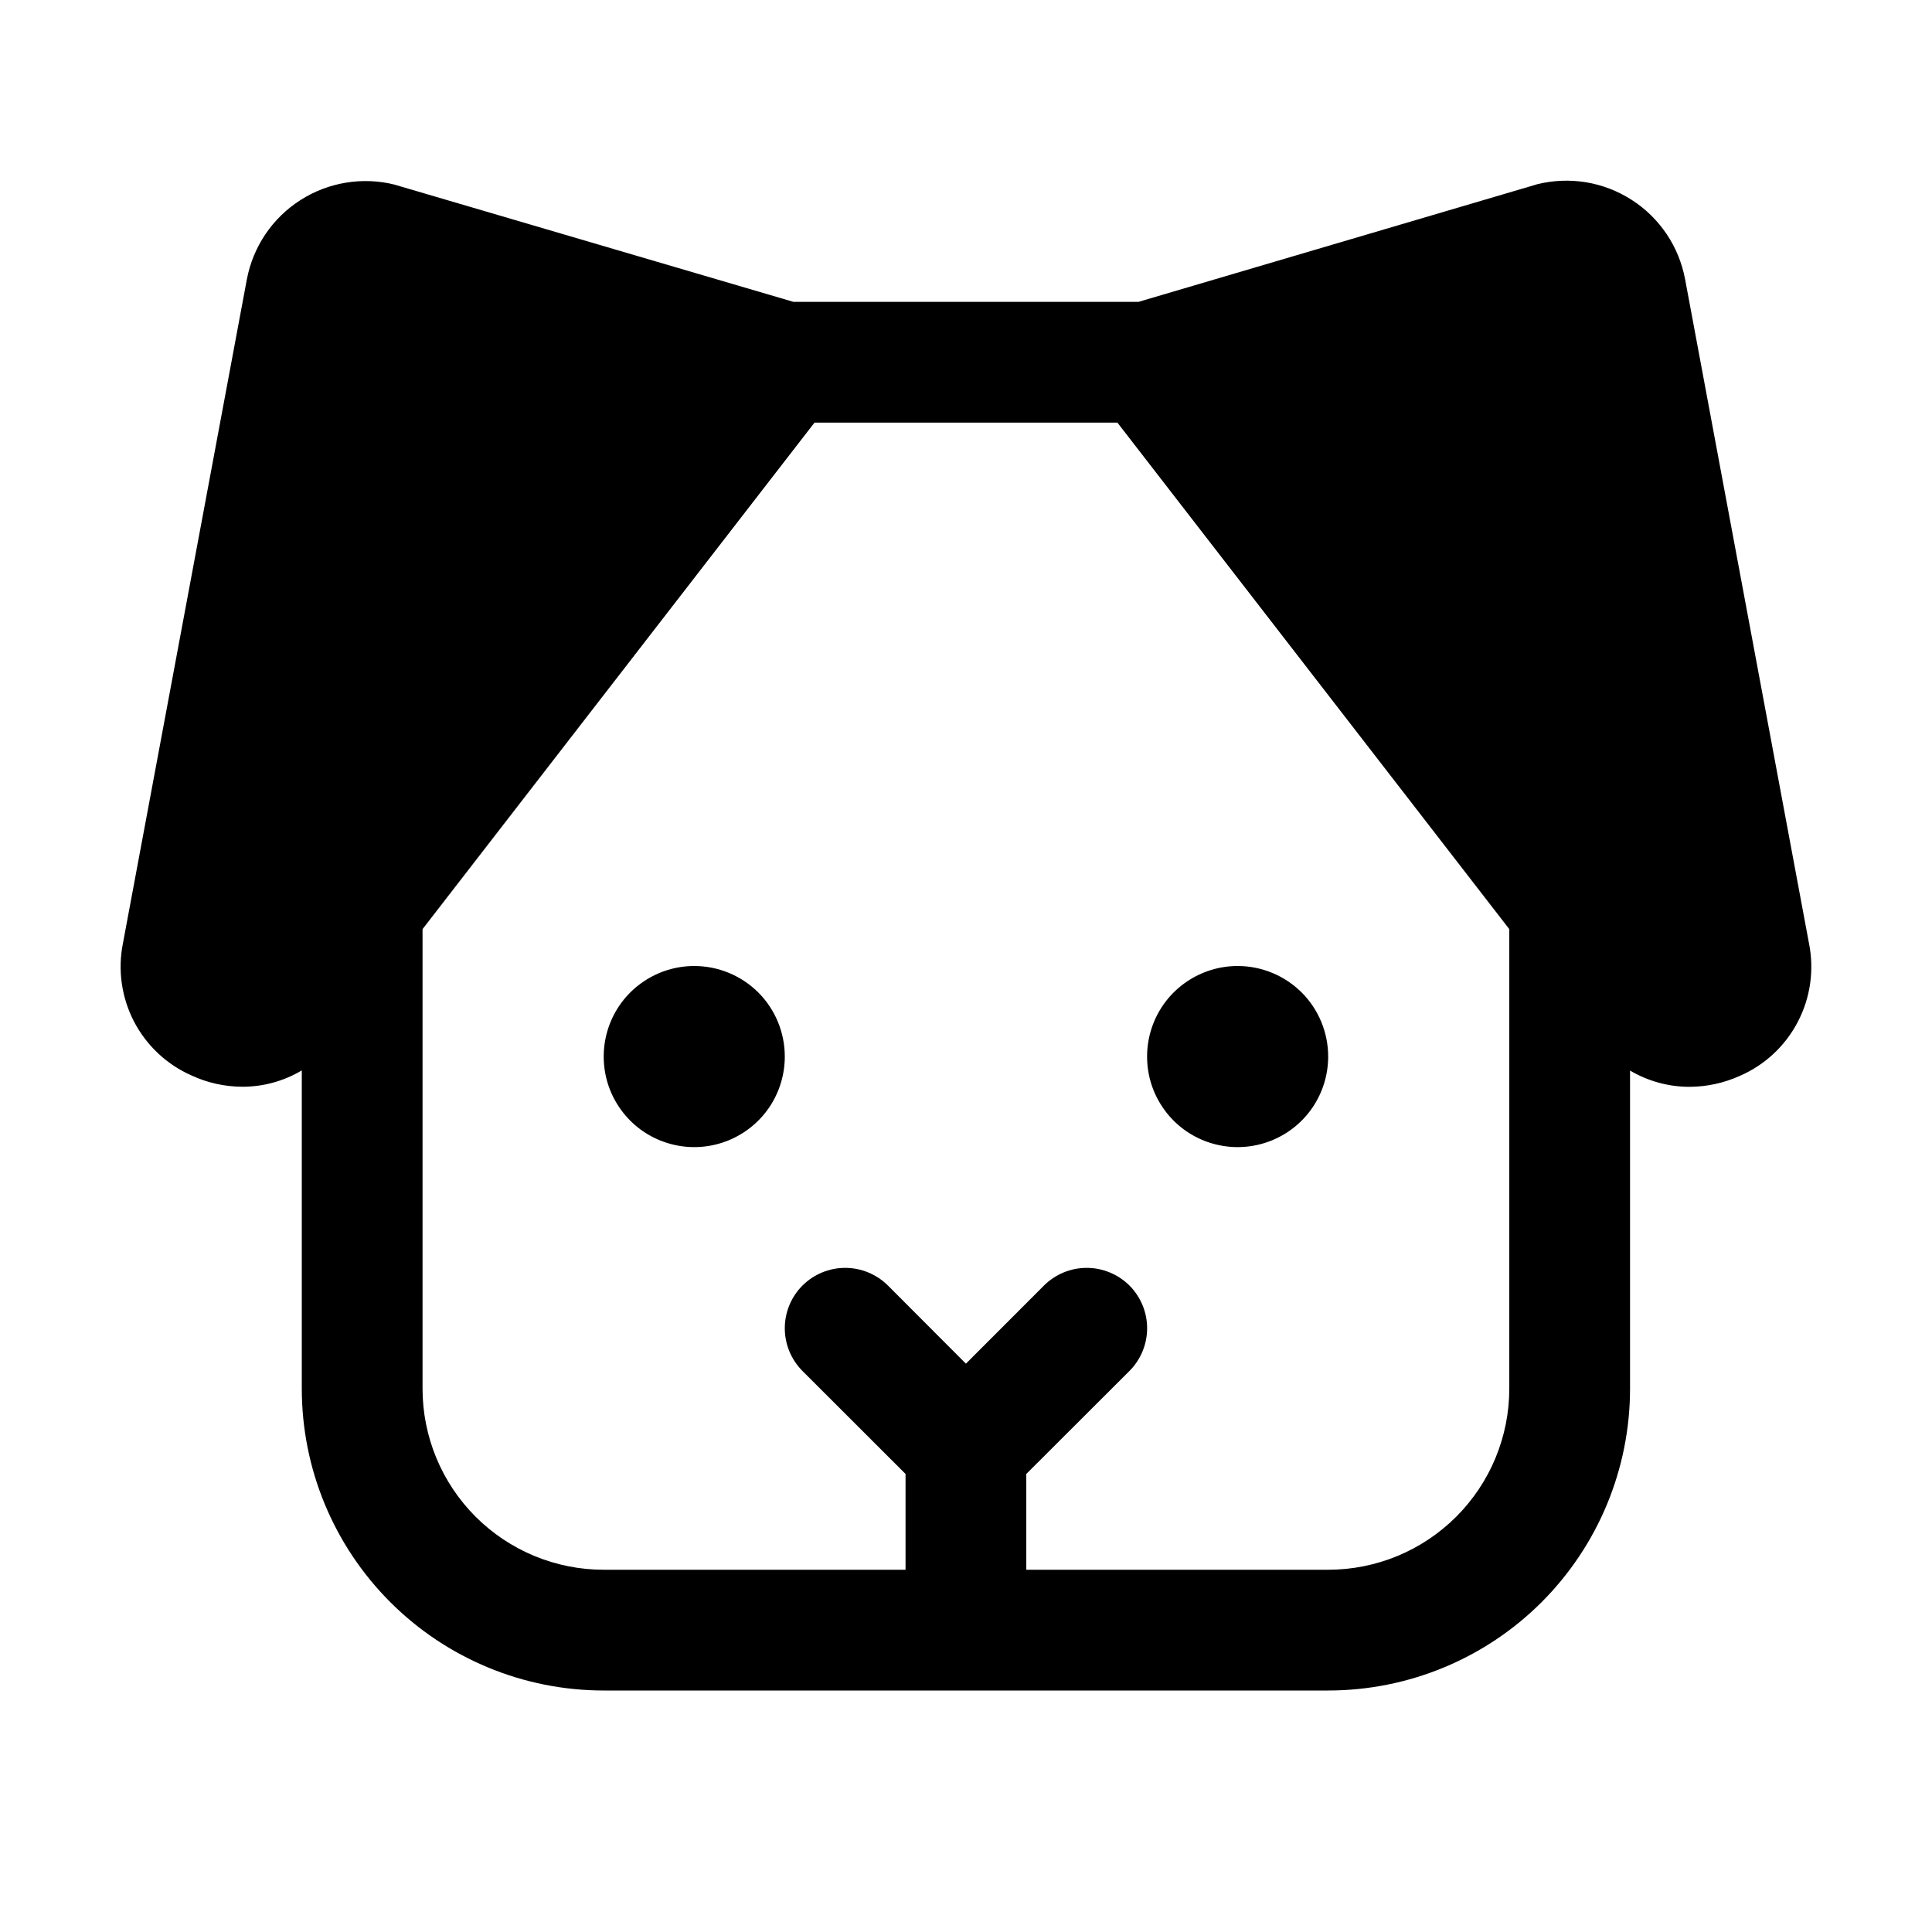 <svg width="24" height="24" viewBox="0 0 24 24" fill="none" xmlns="http://www.w3.org/2000/svg">
<path d="M22.472 11.719L20.933 3.469C20.895 3.268 20.817 3.076 20.703 2.907C20.588 2.737 20.441 2.592 20.268 2.482C20.096 2.372 19.903 2.297 19.701 2.264C19.499 2.231 19.293 2.24 19.094 2.289L19.065 2.298L14.142 3.75H9.857L4.933 2.303L4.904 2.294C4.706 2.244 4.499 2.236 4.298 2.269C4.096 2.302 3.903 2.376 3.73 2.487C3.558 2.597 3.41 2.742 3.296 2.911C3.182 3.081 3.104 3.272 3.066 3.473L1.527 11.719C1.461 12.049 1.51 12.392 1.665 12.691C1.821 12.989 2.073 13.226 2.382 13.361C2.579 13.452 2.793 13.499 3.011 13.5C3.271 13.5 3.526 13.43 3.749 13.297V17.25C3.749 18.245 4.144 19.198 4.848 19.902C5.551 20.605 6.505 21 7.499 21H16.499C17.494 21 18.448 20.605 19.151 19.902C19.854 19.198 20.249 18.245 20.249 17.25V13.299C20.473 13.431 20.728 13.501 20.987 13.501C21.205 13.5 21.419 13.453 21.617 13.363C21.926 13.228 22.179 12.991 22.334 12.692C22.49 12.393 22.538 12.049 22.472 11.719ZM16.499 19.5H12.749V18.31L14.03 17.031C14.171 16.89 14.25 16.699 14.25 16.5C14.25 16.301 14.171 16.11 14.03 15.969C13.889 15.829 13.698 15.75 13.499 15.75C13.3 15.75 13.11 15.829 12.969 15.969L11.999 16.94L11.03 15.969C10.889 15.829 10.698 15.75 10.499 15.75C10.3 15.75 10.11 15.829 9.969 15.969C9.828 16.11 9.749 16.301 9.749 16.5C9.749 16.699 9.828 16.89 9.969 17.031L11.249 18.31V19.5H7.499C6.903 19.5 6.33 19.263 5.908 18.841C5.486 18.419 5.249 17.847 5.249 17.25V11.542L10.118 5.25H13.881L18.749 11.542V17.25C18.749 17.847 18.512 18.419 18.09 18.841C17.668 19.263 17.096 19.5 16.499 19.5ZM9.749 13.125C9.749 13.348 9.683 13.565 9.56 13.75C9.436 13.935 9.26 14.079 9.055 14.164C8.849 14.249 8.623 14.272 8.405 14.228C8.187 14.185 7.986 14.078 7.829 13.921C7.672 13.763 7.564 13.563 7.521 13.345C7.478 13.126 7.5 12.9 7.585 12.694C7.67 12.489 7.814 12.313 7.999 12.19C8.184 12.066 8.402 12 8.624 12C8.923 12 9.209 12.119 9.42 12.329C9.631 12.54 9.749 12.827 9.749 13.125ZM16.499 13.125C16.499 13.348 16.433 13.565 16.31 13.75C16.186 13.935 16.011 14.079 15.805 14.164C15.599 14.249 15.373 14.272 15.155 14.228C14.937 14.185 14.736 14.078 14.579 13.921C14.422 13.763 14.314 13.563 14.271 13.345C14.228 13.126 14.25 12.9 14.335 12.694C14.42 12.489 14.564 12.313 14.749 12.19C14.934 12.066 15.152 12 15.374 12C15.673 12 15.959 12.119 16.17 12.329C16.381 12.54 16.499 12.827 16.499 13.125Z" fill="black"/>
</svg>
